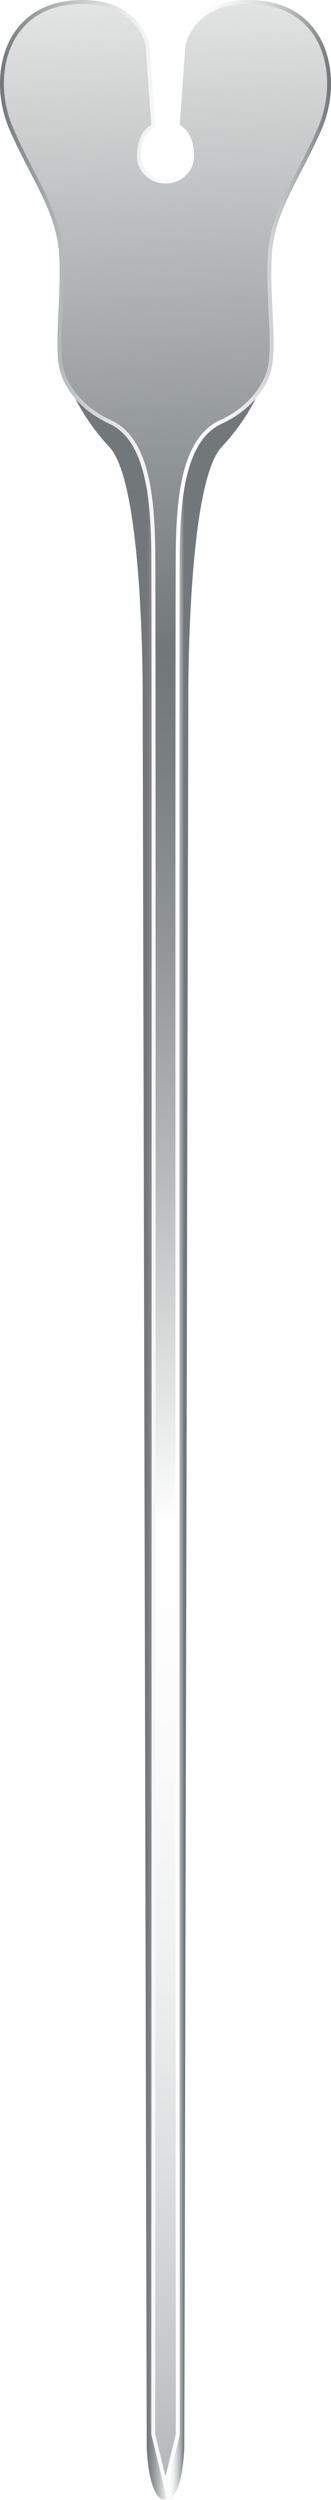 <?xml version="1.0" encoding="utf-8"?>
<!-- Generator: Adobe Illustrator 27.3.1, SVG Export Plug-In . SVG Version: 6.00 Build 0)  -->
<svg version="1.1" id="Слой_1" xmlns="http://www.w3.org/2000/svg" xmlns:xlink="http://www.w3.org/1999/xlink" x="0px" y="0px"
	 viewBox="0 0 139.61 1054.08" style="enable-background:new 0 0 139.61 1054.08;" xml:space="preserve">
<style type="text/css">
	.st0{fill:url(#SVGID_1_);}
	.st1{fill:url(#SVGID_00000119826413176239142360000001865424848073446291_);}
	.st2{fill:url(#SVGID_00000065049796504449196660000011271138572207595912_);}
	.st3{fill:url(#SVGID_00000048491840468725050750000010909823810551031681_);}
	.st4{fill:url(#SVGID_00000176014516341559262850000004797958331201844885_);}
	.st5{fill:#FFFFFF;}
	.st6{fill:url(#SVGID_00000145766324165538609750000012231738394595630779_);}
	.st7{fill:url(#SVGID_00000080205265872570640600000006270281483814227606_);}
	.st8{fill:#A5A9AB;}
	.st9{fill:url(#SVGID_00000010283255130835454830000011694005950281811385_);}
	.st10{fill:url(#SVGID_00000160911120429326974460000015770346693832401067_);}
	.st11{fill:url(#SVGID_00000177443117832565095080000013092004025993031810_);}
	.st12{fill:url(#SVGID_00000123417958362133514130000011096684275017495453_);}
	.st13{fill:url(#SVGID_00000085209168696996176300000006795012784584071321_);}
	.st14{fill:url(#SVGID_00000133502175010782758550000016579806938725335987_);}
	.st15{fill:url(#SVGID_00000088101320147730865910000003519601046576331922_);}
	.st16{fill:url(#SVGID_00000079464301986192698380000016166850058750876091_);}
	.st17{fill:url(#SVGID_00000128446841020330977320000003778047654409137797_);}
	.st18{fill:url(#SVGID_00000101089598828744819710000010148918126359979688_);}
	.st19{fill:url(#SVGID_00000176750230385209735510000008461998042709515399_);}
	.st20{fill:url(#SVGID_00000008115233093978716130000012424434414752152456_);}
	.st21{fill:url(#SVGID_00000003087474729630274010000007575166545315934338_);}
	.st22{fill:url(#SVGID_00000009585906645926570850000009766713865105543097_);}
	.st23{fill:url(#SVGID_00000003806291572198246650000014589439645679158414_);}
	.st24{fill:url(#SVGID_00000004544871489360754750000011182255823329702574_);}
	.st25{fill:url(#SVGID_00000166645567055767092270000005066658939537175424_);}
	.st26{fill:url(#SVGID_00000150796048691531575390000005084782892012806314_);}
	.st27{fill:url(#SVGID_00000071542168578887343360000007988958842939517352_);}
	.st28{fill:url(#SVGID_00000101085090971654128350000017836967327362787007_);}
	.st29{fill:url(#SVGID_00000099630498983226942190000018297806247625648294_);}
	.st30{fill:url(#SVGID_00000038377606425075449040000007246344912064611972_);}
	.st31{fill:url(#SVGID_00000119084649489115139650000011578088686236472738_);}
	.st32{fill:url(#SVGID_00000140694725415192622670000004238395215663900551_);}
	.st33{fill:url(#SVGID_00000109026605302025298650000017787015750172773011_);}
	.st34{fill:url(#SVGID_00000182510197756256856510000004886798523094881451_);}
	.st35{fill:url(#SVGID_00000181080977646970614080000003425775063671198345_);}
	.st36{fill:url(#SVGID_00000103965296396161524650000003321716877828095401_);}
	.st37{fill:url(#SVGID_00000148650497041017758390000008505499146242932924_);}
	.st38{fill:url(#SVGID_00000026136378413338703650000010218458121223441043_);}
	.st39{fill:url(#SVGID_00000055666253970009190940000011027092919572988312_);}
	.st40{fill:url(#SVGID_00000085940393965631024970000013629544609102888881_);}
	.st41{fill:url(#SVGID_00000105408817199977764250000013991876071819410564_);}
	.st42{fill:url(#SVGID_00000023963577865605240690000016517544812094490557_);}
	.st43{fill:url(#SVGID_00000055672069680527622900000001098790170852248502_);}
	.st44{fill:url(#SVGID_00000094599690188267560190000013511758024241774765_);}
	.st45{fill:url(#SVGID_00000111175193269011112370000008284967616638557594_);}
	.st46{fill:#6F6F6E;}
	.st47{fill:url(#SVGID_00000115476290577276992370000006366057917012791227_);}
	.st48{fill:url(#SVGID_00000142136680866401479170000016507287404714996611_);}
	.st49{fill:url(#SVGID_00000013161655452890582190000010853241497013879691_);}
	.st50{fill:url(#SVGID_00000085227344259057283380000005907884581789296276_);}
	.st51{fill:url(#SVGID_00000116935814992430216050000000388651530971115930_);}
	.st52{fill:url(#SVGID_00000020395250999127244420000006022086292039660450_);}
	.st53{fill:url(#SVGID_00000172424387275849392910000017249364696171232187_);}
	.st54{fill:url(#SVGID_00000074439908515354898990000016189723401398148265_);}
	.st55{fill:url(#SVGID_00000132798354831999319580000010117363121956270473_);}
	.st56{fill:url(#SVGID_00000089570371283731747110000016839560679260947599_);}
	.st57{fill:url(#SVGID_00000122705338836225312490000011284432281510961583_);}
	.st58{fill:url(#SVGID_00000145758608173329894830000006056341856580167325_);}
	.st59{fill:url(#SVGID_00000105404104651165257530000011799280948967157914_);}
	.st60{fill:url(#SVGID_00000036933112071564689980000003027759044662887849_);}
	.st61{fill:url(#SVGID_00000065051876268028540960000012469068251398735760_);}
	.st62{fill:url(#SVGID_00000052806896543313566850000002318100316765656234_);}
	.st63{fill:url(#SVGID_00000028316546057175901670000005932163072175515787_);}
	.st64{fill:url(#SVGID_00000091012931538462159170000004385042559784040582_);}
	.st65{fill:url(#SVGID_00000119107150640247302700000008105223152588698496_);}
	.st66{fill:url(#SVGID_00000124853257432580158490000006257720421072967570_);}
	.st67{fill:url(#SVGID_00000013897551674820780430000015265572412181912254_);}
	.st68{clip-path:url(#SVGID_00000110435529606500524240000009282168564548085154_);}
	.st69{fill:url(#SVGID_00000014598363841890383600000001279352444820368030_);}
	.st70{fill:url(#SVGID_00000033365979363590318600000001524990846731383222_);}
	.st71{fill:url(#SVGID_00000121997833411771708970000009048423475603727019_);}
	.st72{fill:url(#SVGID_00000095335544781663080700000008188825202418448037_);}
	.st73{fill:url(#SVGID_00000008144741730331293660000008315016302107258004_);}
	.st74{fill:url(#SVGID_00000142177829458315538190000001994354019380878465_);}
	.st75{fill:url(#SVGID_00000012449788665435542070000002174868321950318756_);}
	.st76{fill:none;stroke:#000000;stroke-miterlimit:10;}
	.st77{fill:url(#SVGID_00000150791732048301636370000010654129964019850162_);}
	.st78{fill:url(#SVGID_00000055690274663599676760000000949206802249933473_);}
	.st79{fill:url(#SVGID_00000147910103476773164170000010699613323370502298_);}
	.st80{fill:url(#SVGID_00000136388088268479199240000016825083141725228721_);}
	.st81{fill:url(#SVGID_00000152226133348501328160000006599481675508391846_);}
	.st82{fill:url(#SVGID_00000090291950962606194340000017047661771921479093_);}
	.st83{fill:url(#SVGID_00000018946478345677621260000002811120653876590997_);}
	.st84{fill:url(#SVGID_00000062871835416708655770000016855669730866475158_);}
	.st85{fill:url(#SVGID_00000085217171618514080830000002044250349555038114_);}
	.st86{fill:url(#SVGID_00000044891559038885038610000016265310349232425661_);}
	.st87{fill:url(#SVGID_00000137822845591652713530000016476468476741711237_);}
	.st88{fill:url(#SVGID_00000012445991986042916460000006344868711553692061_);}
	.st89{fill:url(#SVGID_00000013885875755177834940000016873671995999336842_);}
	.st90{fill:url(#SVGID_00000063623805093764984500000018359519458236929471_);}
	.st91{fill:url(#SVGID_00000163756569405609900190000015172165223465183650_);}
	.st92{fill:url(#SVGID_00000107586610801141097630000013409881628020308353_);}
	.st93{fill:#C0C1D2;}
	.st94{fill:url(#SVGID_00000114033955258793436590000018009619448615048881_);}
	.st95{fill:url(#SVGID_00000121277283693442652440000000067377057604098702_);}
	.st96{fill:none;}
	.st97{fill:url(#SVGID_00000002376288456368072350000010442648916854996380_);}
	.st98{filter:url(#Adobe_OpacityMaskFilter);}
	.st99{fill:url(#SVGID_00000154394587093280808600000007829842201201610640_);}
	
		.st100{mask:url(#SVGID_00000017479368014758906590000012089749046089968017_);fill:url(#SVGID_00000016038773562547645930000011587288971211647416_);}
	.st101{fill:url(#SVGID_00000146496081210979041280000016171596096644880041_);}
	.st102{fill:url(#SVGID_00000051363084369975116330000006319072718113789364_);}
	.st103{fill:url(#SVGID_00000177452718097485006710000007638466788463965085_);}
	.st104{fill:url(#SVGID_00000026150761959202277980000000415362349683170711_);}
	.st105{fill:url(#SVGID_00000079485744674378812510000009694496380044308639_);}
	.st106{fill:url(#SVGID_00000145743921020833921020000005663265929289467565_);}
	.st107{fill:url(#SVGID_00000124883620017573389220000002582211598101433733_);}
	.st108{fill:url(#SVGID_00000000211523357813305350000010138048544623172772_);}
	.st109{fill:url(#SVGID_00000018950185265892171400000000822097810078731925_);}
	.st110{fill:url(#SVGID_00000088825069886747420510000002769344637657318836_);}
	.st111{fill:url(#SVGID_00000145054644079354287960000015275799341585467271_);}
	.st112{fill:url(#SVGID_00000135683594536154871150000010846305349216471487_);}
	.st113{filter:url(#Adobe_OpacityMaskFilter_00000132781394207067956460000007425450096860883356_);}
	.st114{fill:url(#SVGID_00000137854964058206242310000012626624149065907853_);}
	
		.st115{mask:url(#SVGID_00000183222652837335194680000002159760416579667334_);fill:url(#SVGID_00000072986211383905947530000008992886768305804460_);}
	.st116{fill:url(#SVGID_00000002356635899210350880000000428556484474245298_);}
	.st117{filter:url(#Adobe_OpacityMaskFilter_00000018231296065331269840000001391695011858014641_);}
	.st118{fill:url(#SVGID_00000121967398727516753070000004584738665425673394_);}
	
		.st119{mask:url(#SVGID_00000065074225055962742850000012101162211702685875_);fill:url(#SVGID_00000070076659320562037670000016899053125211184258_);}
	.st120{fill:url(#SVGID_00000181803951127211428540000007664344908493736325_);}
	.st121{fill:url(#SVGID_00000052090813766245927080000012695703026283517106_);}
	.st122{filter:url(#Adobe_OpacityMaskFilter_00000122722469810810322590000012920430186834694029_);}
	.st123{fill:url(#SVGID_00000070112064546400600450000009603602161118822071_);}
	
		.st124{mask:url(#SVGID_00000052792932181132606590000011416586780704470429_);fill:url(#SVGID_00000177444663463612366870000012620745176359615165_);}
	.st125{fill:url(#SVGID_00000013890495987666805690000006103147855031910549_);}
	.st126{fill:url(#SVGID_00000068677417075098629030000002299906125680464523_);}
	.st127{fill:url(#SVGID_00000145032122444185733070000005963356154484830647_);}
	.st128{fill:url(#SVGID_00000036969528609650273870000008482331895936986295_);}
	.st129{fill:url(#SVGID_00000165923905965690127560000014013402936426346927_);}
	.st130{fill:url(#SVGID_00000070082189426970888400000004569320485814141850_);}
	.st131{fill:url(#SVGID_00000144309481805426920010000015718990773167150244_);}
	.st132{fill:url(#SVGID_00000053523938845635188230000017297089127193125280_);}
	.st133{fill:url(#SVGID_00000170999013460570799870000011178776928628797579_);}
	.st134{fill:url(#SVGID_00000163074437521080180560000008761810552881255338_);}
	.st135{fill:url(#SVGID_00000176044123300293259330000013986920594646638526_);}
	.st136{fill:url(#SVGID_00000059311992088184903400000017102117913227334032_);}
	.st137{fill:url(#SVGID_00000065076761107660341190000005269225625317644162_);}
	.st138{fill:url(#SVGID_00000171698049571882622940000011985605013002659250_);}
	.st139{fill:url(#SVGID_00000103231040375016641460000008112907812380010883_);}
	.st140{fill:url(#SVGID_00000034087338121580769000000014788261633035277232_);}
	.st141{fill:url(#SVGID_00000049910631276086016360000003086784304765872058_);}
	.st142{fill:url(#SVGID_00000062901258027387670060000012959034671671352717_);}
	.st143{fill:url(#SVGID_00000038377647520123975360000012977636960945993654_);}
	.st144{fill:url(#SVGID_00000116917724311129848870000001963299786311058054_);}
	.st145{fill:url(#SVGID_00000112602992574135780290000003839395846488232110_);}
	.st146{fill:url(#SVGID_00000117669850239830140350000012990615686931024792_);}
	.st147{fill:url(#SVGID_00000100350663434120395160000005683535067573301398_);}
	.st148{fill:url(#SVGID_00000049930260439133182920000014567928002105070762_);}
	.st149{fill:url(#SVGID_00000037676247873875020380000011342876103154707890_);}
	.st150{fill:url(#SVGID_00000173137199189682340620000012312423219373922492_);}
	.st151{fill:url(#SVGID_00000116227076791065851040000007796193812226196368_);}
	.st152{fill:url(#SVGID_00000044145201200278606870000013584100063633953705_);}
	.st153{fill:url(#SVGID_00000181069540178637138510000004421603141387239351_);}
	.st154{fill:url(#SVGID_00000023251540525619281750000013123089188181872275_);}
	.st155{fill:url(#SVGID_00000003088808050160346260000010723205249899412925_);}
	.st156{fill:url(#SVGID_00000073000178443036173500000008599055620435208376_);}
	.st157{fill:url(#SVGID_00000137122756141814606040000016532610166026856639_);}
	.st158{fill:url(#SVGID_00000094602054486582065430000015100684013404531902_);}
	.st159{fill:url(#SVGID_00000138551625406381417980000018249099361966269570_);}
	.st160{fill:url(#SVGID_00000023983518354059455810000000510266260477170105_);}
	.st161{fill:url(#SVGID_00000029733184276801088830000012190606002756052904_);}
	.st162{fill:url(#SVGID_00000131360081092298948590000014222472919452354718_);}
	.st163{fill:url(#SVGID_00000092449874853491412800000002274300097499728315_);}
	.st164{fill:url(#SVGID_00000030476590616813427090000018348597802023690155_);}
	.st165{fill:url(#SVGID_00000073712891479544321050000016602555368970217143_);}
	.st166{fill:url(#SVGID_00000124137032254588912860000016321499371623636097_);}
	.st167{fill:url(#SVGID_00000103962802292234381790000017575277463870258590_);}
	.st168{fill:url(#SVGID_00000005967985584112457690000016107457886304260742_);}
	.st169{fill:url(#SVGID_00000045579461383555011230000008680781882744433566_);}
	.st170{fill:url(#SVGID_00000111874909924274135370000005207530199008901812_);}
	.st171{fill:url(#SVGID_00000011719785822584090230000006334021228324244900_);}
	.st172{fill:url(#SVGID_00000036232084877019187490000008240981070614036407_);}
	.st173{fill:url(#SVGID_00000026865312578375045820000017791024762731692990_);}
	.st174{fill:url(#SVGID_00000120529395905410061170000018248707097341136282_);}
	.st175{fill:url(#SVGID_00000041262204943331414790000000865390404551465896_);}
	.st176{fill:url(#SVGID_00000042715935287179515240000001885995702841816728_);}
	.st177{fill:url(#SVGID_00000136369589197192943280000002860884405409187518_);}
	.st178{fill:url(#SVGID_00000116208227609105470360000009105635657589365424_);}
	.st179{fill:url(#SVGID_00000130639726918148878240000006581818616522691745_);}
	.st180{fill:url(#SVGID_00000025421901412083900360000000298308036743598768_);}
	.st181{fill:url(#SVGID_00000099651250836896775670000000275579431949035929_);}
	.st182{fill:url(#SVGID_00000121972375415688650860000005053789791642695842_);}
	.st183{fill:url(#SVGID_00000160152156266443760100000005885300756298465679_);}
	.st184{fill:url(#SVGID_00000152956131744970936580000018370650990020727963_);}
	.st185{fill:url(#SVGID_00000033334449615887610750000010660326609819144348_);}
	.st186{fill:url(#SVGID_00000027582698678814862210000001421140604055131294_);}
	.st187{fill:url(#SVGID_00000078761422753981233270000001750987874171220638_);}
	.st188{fill:url(#SVGID_00000112629470562347498350000008858366782604267964_);}
	.st189{fill:url(#SVGID_00000180366203242974310560000012250370069945957767_);}
	.st190{fill:url(#SVGID_00000055676771958691741590000001615149908890892695_);}
	.st191{fill:url(#SVGID_00000065758028647630662760000005943135320567306669_);}
	.st192{fill:url(#SVGID_00000161605551830438273160000005558263692941415858_);}
	.st193{fill:url(#SVGID_00000155826116251410481520000005928907397482805917_);}
	.st194{fill:url(#SVGID_00000075152063046969109760000003378889930684535681_);}
	.st195{fill:url(#SVGID_00000119823886018128275820000000010536090364885653_);}
	.st196{fill:url(#SVGID_00000066489880062970181230000002011859301521790861_);}
	.st197{fill:url(#SVGID_00000026882334139922529400000002181215404420921276_);}
	.st198{fill:url(#SVGID_00000098212445137505558400000012129377962098978182_);}
	.st199{fill:url(#SVGID_00000166673086807758202530000008511520464424987029_);}
	.st200{fill:url(#SVGID_00000085222810807910265330000003736290040811601307_);}
	.st201{fill:url(#SVGID_00000129171215861323980700000007223525880054694027_);}
	.st202{fill:url(#SVGID_00000161594735071534591090000014731526661530921862_);}
	.st203{clip-path:url(#SVGID_00000107568278137757970280000017174701514518057122_);}
	.st204{fill:url(#SVGID_00000172424608543883641700000005727500619726787774_);}
	.st205{fill:url(#SVGID_00000160872213242151599520000011777076956901798562_);}
	.st206{fill:url(#SVGID_00000177459745585541500270000016234877599963579827_);}
	.st207{fill:url(#SVGID_00000073692498385364013350000011111170840052425859_);}
	.st208{fill:url(#SVGID_00000182498292090585217790000016820033445776537771_);}
	.st209{fill:url(#SVGID_00000121987069619713324520000006675226226325787033_);}
	.st210{fill:url(#SVGID_00000144323903830807466290000001227275959063008146_);}
	.st211{fill:url(#SVGID_00000126313678132568598410000010652660962500044456_);}
	.st212{fill:url(#SVGID_00000016793316886150403360000006860156826014454966_);}
	.st213{fill:url(#SVGID_00000128471480099623008120000011131102178281740420_);}
	.st214{fill:url(#SVGID_00000144314166241393600930000010989391623275535532_);}
	.st215{fill:url(#SVGID_00000144321123561173627010000007426395322173606024_);}
	.st216{fill:url(#SVGID_00000101097547884073864570000017262865064273474465_);}
	.st217{fill:url(#SVGID_00000065068444110850745870000013942960197072265385_);}
	.st218{fill:url(#SVGID_00000005960640127990350960000017720649929486233489_);}
	.st219{fill:url(#SVGID_00000132804581470569613940000004103551253880415388_);}
	.st220{fill:url(#SVGID_00000112591553435001786180000007454776370379882394_);}
	.st221{fill:url(#SVGID_00000083767711374111015550000009775334858033185708_);}
	.st222{fill:url(#SVGID_00000003065311047767209380000010119528306971484585_);}
	.st223{fill:url(#SVGID_00000072994163784318294920000014013352346673258413_);}
	.st224{fill:url(#SVGID_00000019679772534103829340000009575688180941481365_);}
	.st225{fill:url(#SVGID_00000050636042565561495010000013939557239419084961_);}
	.st226{fill:url(#SVGID_00000165914296789726226960000002915131874024147089_);}
	.st227{fill:url(#SVGID_00000110468491480700257890000015411979530171366588_);}
	.st228{fill:url(#SVGID_00000000200596649932836620000005746624923027661493_);}
	.st229{fill:url(#SVGID_00000010291494280431545050000013917912855079635339_);}
	.st230{fill:url(#SVGID_00000110441601194682904490000008298571724087787162_);}
	.st231{fill:url(#SVGID_00000076597563571063446560000006606895804438972577_);}
	.st232{fill:url(#SVGID_00000157286188009121942700000005486633840911739011_);}
	.st233{fill:url(#SVGID_00000051356422854867354370000005715869906620819357_);}
	.st234{fill:url(#SVGID_00000160870307525722062500000012669569540380782237_);}
	.st235{fill:url(#SVGID_00000153688321905401985110000013627651339576161667_);}
	.st236{fill:url(#SVGID_00000134941223715149870570000013621869401874446771_);}
	.st237{fill:url(#SVGID_00000155840534467813564150000002403394892528872603_);}
	.st238{fill:url(#SVGID_00000093163513704141751640000002508881748920545451_);}
	.st239{fill:url(#SVGID_00000146500111329842468610000009507351901631772048_);}
	.st240{fill:url(#SVGID_00000076592214385539598500000005171036364405077925_);}
	.st241{fill:url(#SVGID_00000034774713363624005430000006811583190121089157_);}
	.st242{fill:url(#SVGID_00000147180161647273180430000001311511650619457686_);}
	.st243{fill:url(#SVGID_00000025437130127039006840000000391012731702906784_);}
	.st244{fill:url(#SVGID_00000035508048180409672270000008770438420670512807_);}
	.st245{fill:url(#SVGID_00000120527731922352904260000011610285670438716047_);}
	.st246{fill:url(#SVGID_00000170258348243974267780000014665543494405405095_);}
	.st247{fill:url(#SVGID_00000040558071530115973000000015683062201287545787_);}
	.st248{fill:url(#SVGID_00000097498732799963120200000015315309315534164897_);}
	.st249{fill:url(#SVGID_00000062156594391083563750000016627165160192310924_);}
	.st250{fill:url(#SVGID_00000088108477536555121180000001147637953484158632_);}
	.st251{fill:url(#SVGID_00000096779351051377054550000002833144888458798754_);}
	.st252{fill:url(#SVGID_00000103223311840055847140000005111020669206312100_);}
	.st253{fill:url(#SVGID_00000161600021277585742050000003334639273964553129_);}
	.st254{fill:url(#SVGID_00000008870041783543546050000011369915971974178944_);}
	.st255{fill:url(#SVGID_00000113346831675687970080000011994311121526880701_);}
	.st256{fill:url(#SVGID_00000016766291216947908930000016020632732366071954_);}
	.st257{fill:url(#SVGID_00000132774105358724377250000014774922653644955016_);}
	.st258{fill:url(#SVGID_00000160168886393954651250000005924383908403933840_);}
	.st259{fill:url(#SVGID_00000145747441863491844440000015816871169983459476_);}
	.st260{fill:url(#SVGID_00000122711135938613495080000000559769511591445136_);}
	.st261{fill:url(#SVGID_00000063634138879416896280000011755311912623915172_);}
	.st262{fill:url(#SVGID_00000099657590086890011450000004218770743644025750_);}
	.st263{fill:url(#SVGID_00000158007161431355161680000003825610467491022234_);}
	.st264{fill:url(#SVGID_00000090259596304591615340000003202430280751289010_);}
	.st265{fill:url(#SVGID_00000015334408051944589460000014780007257061537155_);}
	.st266{fill:url(#SVGID_00000080174048150710834170000003588834331267701408_);}
	.st267{fill:url(#SVGID_00000051347619552614815140000000374278475632058812_);}
	.st268{fill:url(#SVGID_00000161613866764452050810000005630129607061789327_);}
	.st269{fill:url(#SVGID_00000060715658087464692920000015166009357211230879_);}
	.st270{fill:url(#SVGID_00000005234129956912427310000001710691943821838010_);}
	.st271{fill:url(#SVGID_00000153664158979482058070000018039678474884369066_);}
	.st272{fill:url(#SVGID_00000020392860982197204120000017367480158686134173_);}
	.st273{fill:url(#SVGID_00000038392975048887847020000004390723850806978187_);}
	.st274{fill:url(#SVGID_00000146461056491720198800000002757033434242570908_);}
	.st275{fill:url(#SVGID_00000066507577006750102890000001884872993644926634_);}
	.st276{fill:url(#SVGID_00000032624173289621922180000016677921056460061058_);}
	.st277{fill:url(#SVGID_00000098197896561735399730000003216604320502401155_);}
	.st278{fill:url(#SVGID_00000092441531996843038240000008305415373597358466_);}
	.st279{fill:url(#SVGID_00000021805505209911987540000017859598109697669814_);}
	.st280{fill:url(#SVGID_00000093881740416162231730000012066188037532727464_);}
	.st281{fill:url(#SVGID_00000120546425103350941760000002836900489217098687_);}
	.st282{fill:url(#SVGID_00000115497123388083075970000001668200950391228095_);}
	.st283{fill:url(#SVGID_00000127724674687570202700000013681930507892258454_);}
	.st284{fill:url(#SVGID_00000034811179293817058610000011047790143248384958_);}
	.st285{fill:url(#SVGID_00000000930308184789955360000001073340546037558912_);}
	.st286{fill:url(#SVGID_00000064325730997942665730000006501587890668484512_);}
	.st287{fill:url(#SVGID_00000047781607087164739350000009679111409184381828_);}
	.st288{fill:url(#SVGID_00000012433824179392429750000014164515275384607399_);}
	.st289{fill:url(#SVGID_00000029732349493027788820000000753876277287525270_);}
	.st290{fill:url(#SVGID_00000087414570479486968850000016441167374995598005_);}
	.st291{fill:url(#SVGID_00000065042293839033584130000013544504004962123165_);}
	.st292{fill:url(#SVGID_00000088846260458405387720000014317287328700979340_);}
	.st293{fill:url(#SVGID_00000158737293475237428480000009064434157137896600_);}
	.st294{fill:url(#SVGID_00000100358163207207768030000003998564084210166932_);}
	.st295{fill:url(#SVGID_00000060749540863890883900000014486533081198748090_);}
	.st296{clip-path:url(#SVGID_00000099662316311240405310000017375774456494527638_);}
	.st297{fill:url(#SVGID_00000092456306395563342950000016487161360502686880_);}
	.st298{fill:url(#SVGID_00000046309565706262167830000010666244336924833459_);}
	.st299{fill:url(#SVGID_00000043435557172726036390000016731381286495229089_);}
	.st300{fill:url(#SVGID_00000140011067415873470400000002134877581026703274_);}
	.st301{fill:url(#SVGID_00000130606804347289739150000015825730959819936145_);}
	.st302{fill:url(#SVGID_00000100381605180225598070000002365038985172628143_);}
	.st303{fill:url(#SVGID_00000175303447521085760180000011942004191235809214_);}
	.st304{fill:url(#SVGID_00000009550664279390413280000007909834424637872517_);}
	.st305{fill:url(#SVGID_00000158723036056002209400000009614693919624586655_);}
	.st306{fill:url(#SVGID_00000098198928012228024790000002828430320587300249_);}
	.st307{fill:url(#SVGID_00000112615559048370817930000008500369662076035490_);}
	.st308{fill:url(#SVGID_00000182508496841388146670000011344872480023491252_);}
	.st309{fill:url(#SVGID_00000066508371580536436390000005984845160958923654_);}
	.st310{fill:url(#SVGID_00000027591936986261003890000008120396627575139744_);}
	.st311{fill:url(#SVGID_00000042702751659623424750000010246703262348999313_);}
	.st312{fill:url(#SVGID_00000061432180399239174620000007817177578851615656_);}
	.st313{fill:url(#SVGID_00000078012723263651484310000008203888554384784534_);}
	.st314{fill:url(#SVGID_00000093163278523130495850000005191343813250018944_);}
	.st315{fill:url(#SVGID_00000018922667481454154510000013874849170980333977_);}
	.st316{fill:url(#SVGID_00000021838822138256918680000006464924737029552556_);}
	.st317{fill:url(#SVGID_00000144338634504149672040000014589011911328669846_);}
	.st318{fill:url(#SVGID_00000180356635598008791580000017938633448409649057_);}
	.st319{fill:url(#SVGID_00000128481406783112569370000006214071748315662250_);}
	.st320{fill:url(#SVGID_00000176752731957732661140000007108186990273615280_);}
	.st321{fill:url(#SVGID_00000083787633149034028630000014923228336725487269_);}
	.st322{fill:url(#SVGID_00000165916916095493188070000015589827430278126768_);}
	.st323{fill:url(#SVGID_00000173146426147573572820000010936033818455873202_);}
	.st324{fill:url(#SVGID_00000057868630151174546120000012648460569283641505_);}
	.st325{fill:url(#SVGID_00000092443168847387313280000003382933276193356189_);}
	.st326{fill:url(#SVGID_00000079445122997662983770000011409640534007717506_);}
	.st327{fill:url(#SVGID_00000114770469757516231550000011642977487457847734_);}
	.st328{fill:url(#SVGID_00000169529243931640528650000009032090416870764161_);}
	.st329{fill:url(#SVGID_00000086680377298733774830000016510964920298654641_);}
	.st330{fill:url(#SVGID_00000059309939787005691310000011313567945442152591_);}
	.st331{fill:url(#SVGID_00000062915175327764155700000011873255221626914951_);}
	.st332{fill:url(#SVGID_00000134930117678720004880000005167779534842812548_);}
	.st333{fill:url(#SVGID_00000151542863148609004740000013879564442275387559_);}
	.st334{fill:url(#SVGID_00000043439826084598381150000012503318831002728637_);}
	.st335{fill:url(#SVGID_00000078723100661238139480000014236300871740754306_);}
	.st336{fill:url(#SVGID_00000015312405866975695330000000192584793234790036_);}
	.st337{fill:url(#SVGID_00000001623422180373403420000016883194578739025338_);}
	.st338{fill:url(#SVGID_00000092435574473302064020000007003094669042082955_);}
	.st339{fill:url(#SVGID_00000091698594077302636160000009894688452275593356_);}
	.st340{fill:url(#SVGID_00000111178358044222281040000002675185837068560529_);}
	.st341{fill:url(#SVGID_00000036213559472523754160000014929687822318729642_);}
	.st342{fill:url(#SVGID_00000049213799139675989180000016528418365613710979_);}
	.st343{fill:url(#SVGID_00000049937943821332943340000017079471685897123499_);}
	.st344{fill:url(#SVGID_00000104697938179779589640000015940992663556580249_);}
	.st345{fill:url(#SVGID_00000100384000849176202530000002467334685592916904_);}
	.st346{fill:url(#SVGID_00000088812489793236129930000015008067557703886738_);}
	.st347{fill:url(#SVGID_00000122711978249070394870000007033291103436795540_);}
	.st348{fill:url(#SVGID_00000098188967048891621680000001772810000778590869_);}
	.st349{fill:url(#SVGID_00000080896218013818572520000013228280683860913544_);}
	.st350{fill:url(#SVGID_00000152235127941666198700000018291029641377064867_);}
	.st351{fill:url(#SVGID_00000140013622575709126890000011301367847239309207_);}
	.st352{fill:url(#SVGID_00000168110752362334545690000010848991306027138742_);}
	.st353{fill:url(#SVGID_00000163038607880666271780000016701309933012401595_);}
	.st354{fill:url(#SVGID_00000160888029187235317840000003854915009567687821_);}
	.st355{fill:url(#SVGID_00000056422457174790803730000001371241049624092563_);}
	.st356{fill:url(#SVGID_00000070078077715915399940000016719036313949947062_);}
	.st357{fill:url(#SVGID_00000113314219509284568210000013058986825688276883_);}
	.st358{fill:url(#SVGID_00000067225400171089640570000000873859207552084916_);}
	.st359{fill:url(#SVGID_00000017494704721719759060000010012425801472429444_);}
	.st360{fill:url(#SVGID_00000147936167933882076260000014382977711923648926_);}
	.st361{fill:url(#SVGID_00000016760679488615771130000004144071040862650292_);}
	.st362{fill:url(#SVGID_00000149373179040189026260000008645096752126408882_);}
	.st363{fill:url(#SVGID_00000014623328326322066630000014818196144628986043_);}
	.st364{fill:url(#SVGID_00000144310228081246538000000012900526511105599648_);}
	.st365{fill:url(#SVGID_00000148642098903897929980000010606861470647200698_);}
	.st366{fill:url(#SVGID_00000116237316065809596560000018283478216279053465_);}
	.st367{fill:url(#SVGID_00000011017469824124835220000001611636888519372170_);}
	.st368{fill:url(#SVGID_00000173849180009432009150000002870155412540978070_);}
	.st369{fill:url(#SVGID_00000101788334344485672070000008618019387506162111_);}
	.st370{fill:url(#SVGID_00000013909979933099587920000003295666922813217700_);}
	.st371{fill:url(#SVGID_00000170261876676407206080000016931088775350380971_);}
	.st372{fill:url(#SVGID_00000090282597120512893560000005374285286568165802_);}
	.st373{fill:url(#SVGID_00000132774084598328899510000008489154957426978435_);}
	.st374{fill:url(#SVGID_00000085930637087345204550000004842827735940353448_);}
	.st375{fill:url(#SVGID_00000145022470113075706430000005986602090513085612_);}
	.st376{fill:url(#SVGID_00000176753236290192348310000015331246541755010698_);}
	.st377{fill:url(#SVGID_00000039852333820555661420000009102962905770185649_);}
	.st378{fill:url(#SVGID_00000034794251595920165680000017682426317424963233_);}
	.st379{fill:url(#SVGID_00000127043471537722388340000012547952412465967794_);}
	.st380{fill:url(#SVGID_00000063629624410727889470000013035875957549055372_);}
	.st381{fill:url(#SVGID_00000031888067062454601720000007514287241353999497_);}
	.st382{fill:url(#SVGID_00000062154548821097464050000006978909233839129503_);}
	.st383{fill:url(#SVGID_00000171697594897814389180000016436289062305553342_);}
	.st384{fill:url(#SVGID_00000065049285180652529870000002063661066218103701_);}
	.st385{fill:url(#SVGID_00000149350723887577012940000014726962404079836060_);}
	.st386{fill:url(#SVGID_00000181072601978012866290000014678981870266402443_);}
	.st387{fill:url(#SVGID_00000181807662928224226310000009040755305657563529_);}
	.st388{fill:url(#SVGID_00000037659223392004568690000009446638807369360311_);}
	.st389{fill:url(#SVGID_00000033348184923837493780000012347661367952827783_);}
	.st390{fill:url(#SVGID_00000061457025730401524900000005624498237774597517_);}
	.st391{fill:url(#SVGID_00000018227678075106150430000006840191997391606962_);}
	.st392{fill:url(#SVGID_00000038384826578218897200000012273005182508468096_);}
	.st393{fill:url(#SVGID_00000049213687100948663800000011677152381317740182_);}
	.st394{fill:url(#SVGID_00000090265291033273260950000014075144361871836306_);}
	.st395{fill:url(#SVGID_00000009565481535254182960000006601061360038253957_);}
	.st396{fill:url(#SVGID_00000053524784738649606140000009337327305322450306_);}
	.st397{fill:url(#SVGID_00000165220498596647568490000009483387468722485154_);}
	.st398{fill:url(#SVGID_00000010305163405643521760000003296216520754449540_);}
	.st399{clip-path:url(#SVGID_00000042722321590465266330000007953042886471469474_);}
	.st400{fill:url(#SVGID_00000048472596426630583070000013321131768230145433_);}
	.st401{fill:url(#SVGID_00000011710295406886724540000016801547544296034474_);}
	.st402{fill:url(#SVGID_00000065782374365745743820000001479164123817665181_);}
	.st403{fill:url(#SVGID_00000129906539965989490390000003443048468259217040_);}
	.st404{fill:url(#SVGID_00000069365095575920124030000018274069212378912925_);}
	.st405{fill:url(#SVGID_00000134951938227535148820000010911007832568860602_);}
	.st406{fill:url(#SVGID_00000093136788267670242150000011019669396587816341_);}
	.st407{fill:url(#SVGID_00000048494995131966605110000004162650584715463593_);}
	.st408{fill:url(#SVGID_00000029024562926585445170000011418507309802744754_);}
	.st409{fill:url(#SVGID_00000091707203517665508000000015791239482523030438_);}
	.st410{fill:url(#SVGID_00000127026826283205273070000006579476348409654181_);}
	.st411{fill:url(#SVGID_00000082336471159602022640000016773658714077485199_);}
	.st412{fill:url(#SVGID_00000165200796296426491400000009553051799549219513_);}
	.st413{fill:url(#SVGID_00000054249211931618788790000000046328689056822432_);}
	.st414{fill:url(#SVGID_00000083070863542370522510000010433132026516619657_);}
	.st415{fill:url(#SVGID_00000134945371555092840090000001708813823467575482_);}
	.st416{fill:url(#SVGID_00000162348150622762609570000009811583719966458771_);}
	.st417{fill:url(#SVGID_00000034053332542751325210000016386112886864181156_);}
	.st418{fill:url(#SVGID_00000160156596138294913090000017404222439273356446_);}
	.st419{fill:url(#SVGID_00000139283691403625800320000006357764549396320686_);}
	.st420{fill:url(#SVGID_00000098938048623747147260000012150556451061096596_);}
	.st421{fill:url(#SVGID_00000155144169151631662230000000166433970436236672_);}
	.st422{fill:url(#SVGID_00000124881664151893495190000011269660270460945307_);}
	.st423{fill:url(#SVGID_00000169559054326851342820000002785735531528298890_);}
	.st424{fill:url(#SVGID_00000105396605175603890770000017790575549764463755_);}
	.st425{fill:url(#SVGID_00000025405739317122826790000006241926759129538998_);}
	.st426{fill:url(#SVGID_00000117661917052269912120000008775336348823331712_);}
	.st427{fill:url(#SVGID_00000145752206139770288600000012647703762678996371_);}
	.st428{fill:url(#SVGID_00000065770121533502625270000002406754493140699790_);}
	.st429{fill:url(#SVGID_00000129890294689809253190000004712472909827712642_);}
	.st430{fill:url(#SVGID_00000163070746544693662370000009854826579022407838_);}
	.st431{fill:url(#SVGID_00000005239383863971725490000011962596174659471788_);}
	.st432{fill:url(#SVGID_00000178911502314481803720000004856720217886101654_);}
	.st433{fill:url(#SVGID_00000011738830629970330960000014481050727932262804_);}
	.st434{fill:url(#SVGID_00000024693971694610295620000017859613718787173289_);}
	.st435{fill:url(#SVGID_00000174597678654101211470000006780281164999505854_);}
	.st436{fill:url(#SVGID_00000086673229627161507220000008936597816288090282_);}
	.st437{fill:url(#SVGID_00000139976958165279409410000015254478563277535649_);}
	.st438{fill:url(#SVGID_00000073698040117403327320000014341985868205975981_);}
	.st439{fill:url(#SVGID_00000158727907016512435120000003328108487774404226_);}
	.st440{fill:url(#SVGID_00000111883881082814380090000013786819862080729751_);}
	.st441{fill:url(#SVGID_00000165226495323203131510000009034018836570181297_);}
	.st442{fill:url(#SVGID_00000052076957533411449930000003862139094644182701_);}
	.st443{fill:url(#SVGID_00000111190416945987856730000016440611347882096520_);}
	.st444{fill:url(#SVGID_00000180359515009491219000000010803678296322518414_);}
	.st445{fill:url(#SVGID_00000076574066577441824870000005041499103736070295_);}
	.st446{fill:url(#SVGID_00000180333161575055957350000005887923477330243775_);}
	.st447{fill:url(#SVGID_00000178909802034700776640000012985326113859466634_);}
	.st448{fill:url(#SVGID_00000019641573571889060710000013680551023079207561_);}
	.st449{fill:url(#SVGID_00000098934090565371421410000012618082053686312833_);}
	.st450{fill:url(#SVGID_00000098202195132956402060000000539913395907893432_);}
	.st451{fill:url(#SVGID_00000161607699437664158220000012716341669151063969_);}
	.st452{fill:url(#SVGID_00000106137624427237309720000001805295769485650063_);}
	.st453{fill:url(#SVGID_00000004517943503249217630000003268016051391225997_);}
	.st454{fill:url(#SVGID_00000116236268851964353210000001294249283870207133_);}
	.st455{fill:url(#SVGID_00000079484191193315656600000004556590656961742509_);}
	.st456{fill:url(#SVGID_00000177462976300769583270000012364910610753927057_);}
	.st457{fill:url(#SVGID_00000031204158997840658100000005622533038559033534_);}
	.st458{fill:url(#SVGID_00000047042577852460823150000001690700616556831624_);}
	.st459{fill:url(#SVGID_00000153681203001593263770000011948926202226936766_);}
	.st460{fill:url(#SVGID_00000075848107008135769730000009674550489901769634_);}
	.st461{fill:url(#SVGID_00000123426555392438146790000000694158913807308431_);}
	.st462{fill:#312782;}
	.st463{fill:#201954;}
	.st464{fill:url(#SVGID_00000070838921496541569870000001067222512298446728_);}
	.st465{fill:url(#SVGID_00000052821485814722719900000006409000819356533168_);}
	.st466{fill:url(#SVGID_00000054262708955472616910000005935597850178123409_);}
	.st467{fill:url(#SVGID_00000127736831275295135490000011558695044905537410_);}
	.st468{fill:url(#SVGID_00000044892833726337676610000003232962928336801690_);}
	.st469{fill:url(#SVGID_00000049218030869805666260000007102014442900251581_);}
	.st470{fill:url(#SVGID_00000061469547129181591450000018164471755194556569_);}
	.st471{fill:url(#SVGID_00000165915808994073696250000013307436677396013200_);}
	.st472{fill:url(#SVGID_00000161625482205182236390000013967904952207671738_);}
	.st473{fill:url(#SVGID_00000101799198858186521160000003912392165685504181_);}
	.st474{fill:url(#SVGID_00000061471305535190041030000006637672086917767857_);}
	.st475{fill:#1D1D1B;}
	.st476{fill:url(#SVGID_00000122695181488025245830000005442676905373281203_);}
	.st477{fill:url(#SVGID_00000008133764906516972020000014562417227823491731_);}
	.st478{fill:url(#SVGID_00000005978999090308543270000005363244028015932552_);}
	.st479{fill:url(#SVGID_00000144298423734376964600000011530682377126781583_);}
	.st480{fill:url(#SVGID_00000039823619519677170670000000419624307861224116_);}
	.st481{fill:url(#SVGID_00000142148601395140530760000009340025689839264686_);}
	.st482{fill:url(#SVGID_00000032649193284919617570000014941050693635097733_);}
	.st483{fill:url(#SVGID_00000052817094275219183030000008131465355063265964_);}
	.st484{fill:url(#SVGID_00000067221082085887424680000005616197204187227553_);}
	.st485{fill:url(#SVGID_00000041978068472439871790000007553364182395983755_);}
	.st486{opacity:0.53;fill:url(#SVGID_00000004538007208281826250000017351984723229545857_);}
	.st487{fill:url(#SVGID_00000140710744737366690370000005122211338383285391_);}
	.st488{fill:url(#SVGID_00000150102197048370140130000007347313509128435599_);}
	.st489{fill:url(#SVGID_00000145764764165894908680000015048154233571718274_);}
	.st490{fill:url(#SVGID_00000101821799275481588940000000718976125201686693_);}
	.st491{fill:url(#SVGID_00000178199850542376440260000005505728258134146700_);}
	.st492{fill:url(#SVGID_00000008832290921999850440000004769347472857627031_);}
	.st493{fill:url(#SVGID_00000040565552939956216400000014470417766729946014_);}
	.st494{fill:url(#SVGID_00000166663448234569824730000013496598295794534280_);}
	.st495{fill:url(#SVGID_00000119838759443886364350000016937429290745664159_);}
	.st496{fill:url(#SVGID_00000111168363121400589440000010959059028324759465_);}
	.st497{fill:url(#SVGID_00000129201109081506497420000007231039224948761775_);}
	.st498{fill:url(#SVGID_00000088100276821766553820000012841139062667464086_);}
	.st499{fill:url(#SVGID_00000083803071567577516170000008937741717121250472_);}
	.st500{fill:url(#SVGID_00000044856286449919382340000007196939648810863002_);}
	.st501{fill:url(#SVGID_00000094618671926179829450000002412488637941436290_);}
	.st502{fill:url(#SVGID_00000086683820276035752390000004672749341495869087_);}
	.st503{fill:url(#SVGID_00000142893164123550041070000012623651401625364410_);}
	.st504{fill:url(#SVGID_00000024701342049315248100000012740158575436227459_);}
	.st505{fill:url(#SVGID_00000158021821462273176360000012869180188662256273_);}
	.st506{fill:url(#SVGID_00000159451119782587420330000009520348854685580697_);}
	.st507{fill:url(#SVGID_00000062189042482344719490000017531969255748557200_);}
	.st508{fill:url(#SVGID_00000031916258159846540070000014794066938032095931_);}
	.st509{fill:url(#SVGID_00000167397039327319968280000008286915874297319350_);}
	.st510{fill:url(#SVGID_00000133516864541540789160000010776893854885122743_);}
	.st511{fill:url(#SVGID_00000052102777121471230200000004233433113224364984_);}
	.st512{fill:url(#SVGID_00000127766593010462143310000015543485871629074323_);}
	.st513{fill:url(#SVGID_00000003816703467290534830000003214836279683021700_);}
	.st514{fill:url(#SVGID_00000032615698443090300720000012065404382951113388_);}
	.st515{fill:url(#SVGID_00000096020504420741675290000017442701029766926513_);}
	.st516{fill:url(#SVGID_00000120521695409461376340000005580723190803984304_);}
	.st517{fill:url(#SVGID_00000048498652554601151860000004717556220405716383_);}
	.st518{fill:url(#SVGID_00000053525941816386622760000006443451851883288725_);}
	.st519{fill:url(#SVGID_00000134944494425121585600000016621427921033388931_);}
	.st520{fill:url(#SVGID_00000161623220746208139120000007997593739117439364_);}
	.st521{fill:url(#SVGID_00000164489632047980411260000008886012166504603024_);}
	.st522{fill:url(#SVGID_00000145758653241724201090000011403891689279767452_);}
	.st523{fill:url(#SVGID_00000134223771873332819370000014443453429455990670_);}
	.st524{fill:url(#SVGID_00000177475856477964645180000004215642926249341879_);}
	.st525{fill:url(#SVGID_00000018937879371769100180000011381281999342406806_);}
	.st526{fill:url(#SVGID_00000111175420084927238120000014183326995519175588_);}
	.st527{fill:url(#SVGID_00000013152212610084828490000006190861180501400718_);}
	.st528{fill:url(#SVGID_00000049941140368468162130000009355497347011620025_);}
	.st529{fill:url(#SVGID_00000039821174570228211270000011898089133030910629_);}
	.st530{fill:url(#SVGID_00000137133531007326268260000006504961632632454784_);}
	.st531{fill:url(#SVGID_00000061457714724465535580000014036297396702456461_);}
	.st532{fill:url(#SVGID_00000044891777887362988710000013016122397654818446_);}
	.st533{fill:url(#SVGID_00000060742008824606982540000007167658273688332715_);}
	.st534{fill:url(#SVGID_00000007429182049223076740000014377821699465647022_);}
	.st535{fill:url(#SVGID_00000023977580688094364640000009090746468395385274_);}
	.st536{fill:url(#SVGID_00000123402813252597277010000013835432799007980198_);}
	.st537{fill:url(#SVGID_00000026144019058194792580000000406326603999014021_);}
	.st538{fill:url(#SVGID_00000173867553022506781490000007133469113395835286_);}
	.st539{fill:url(#SVGID_00000092443046903247423740000001026473922594984359_);}
	.st540{fill:url(#SVGID_00000078746233199207051450000017169779085209430428_);}
	.st541{fill:url(#SVGID_00000175295697388439417710000014536275013901996172_);}
	.st542{fill:url(#SVGID_00000018200295290966442810000015124156514881051563_);}
	.st543{fill:url(#SVGID_00000121265775296459663630000018375500611255364788_);}
	.st544{fill:url(#SVGID_00000155135174629414791810000011226156344037614999_);}
	.st545{fill:url(#SVGID_00000008865355270595796440000015936170426162100668_);}
	.st546{fill:url(#SVGID_00000022542183978127795910000001061074561023695283_);}
	.st547{fill:url(#SVGID_00000035518012656636766500000013478706742975123092_);}
	.st548{fill:url(#SVGID_00000117675915526766341080000000690160961755239074_);}
	.st549{fill:url(#SVGID_00000181062379441039262350000003879028564126003591_);}
	.st550{fill:url(#SVGID_00000152971946137677668280000009134254364645780369_);}
	.st551{fill:url(#SVGID_00000125588727391508865230000006072601725291839880_);}
	.st552{fill:url(#SVGID_00000114040435440508694120000004071685021421070997_);}
	.st553{fill:url(#SVGID_00000111910115024621250540000014643888071648305343_);}
	.st554{fill:url(#SVGID_00000023254410795188587590000011559241509088587439_);}
	.st555{fill:url(#SVGID_00000136370833037216152950000006440889584819102382_);}
	.st556{fill:url(#SVGID_00000140711138278736684790000010727864998415433126_);}
	.st557{fill:url(#SVGID_00000149368548652187610990000017585195450539100344_);}
	.st558{fill:url(#SVGID_00000180334405682698237830000001935257856815438257_);}
	.st559{fill:url(#SVGID_00000005238389999063477440000015506963905330675388_);}
	.st560{fill:url(#SVGID_00000087387545314933064320000002212180112145655991_);}
	.st561{fill:url(#SVGID_00000057828756336443055580000016870817985648700845_);}
	.st562{fill:url(#SVGID_00000013893650639762826550000002834230800658110618_);}
	.st563{fill:url(#SVGID_00000076605792648005082170000009583032057225624497_);}
	.st564{fill:url(#SVGID_00000152954585120692788330000000915519908217394867_);}
	.st565{fill:url(#SVGID_00000098182130449764382190000006023931345233717910_);}
	.st566{fill:url(#SVGID_00000003809718842997315040000017997927581724776380_);}
	.st567{fill:url(#SVGID_00000053513070420719139780000007258718170253150112_);}
	.st568{fill:url(#SVGID_00000003787962546530941030000015623986080536929920_);}
	.st569{fill:url(#SVGID_00000176754733770720061370000012022626839477707407_);}
	.st570{fill:url(#SVGID_00000181057672735798924900000017360804402991015613_);}
	.st571{fill:url(#SVGID_00000013904021257739966260000002139736789128598433_);}
	.st572{fill:url(#SVGID_00000099663221988381022510000012204075322425755008_);}
	.st573{fill:url(#SVGID_00000036209807601233199940000006510023265610397095_);}
	.st574{fill:url(#SVGID_00000133526749698224165010000012643837233445907341_);}
	.st575{fill:url(#SVGID_00000027572261406711853900000014999255172889260456_);}
	.st576{fill:url(#SVGID_00000049223815256331278640000006056444689077017779_);}
	.st577{fill:url(#SVGID_00000149345913430686385320000000338569367629614728_);}
	.st578{fill:url(#SVGID_00000026848361101224214730000006543926254949888912_);}
	.st579{fill:url(#SVGID_00000088126232178748247940000013128220142924654764_);}
	.st580{fill:url(#SVGID_00000132066484575207184190000005218432800559636111_);}
	.st581{fill:url(#SVGID_00000124880286681008565070000010433833417561453246_);}
	.st582{fill:url(#SVGID_00000158012880384866228190000008137645181836144297_);}
	.st583{fill:url(#SVGID_00000118373721525807763190000015038409537629918100_);}
	.st584{fill:url(#SVGID_00000142165481360314198720000012039940544211095988_);}
	.st585{fill:url(#SVGID_00000116934386599511636750000011070804000702705555_);}
	.st586{fill:url(#SVGID_00000030450180927944871350000005584974680321881999_);}
	.st587{fill:url(#SVGID_00000089536061116674149850000010922527010630488984_);}
	.st588{fill:url(#SVGID_00000023247597506004020890000010115909428811830717_);}
	.st589{fill:url(#SVGID_00000133488716729163143540000007278246436251095214_);}
	.st590{fill:url(#SVGID_00000143606504460623105690000011161355680459852189_);}
	.st591{fill:url(#SVGID_00000064334781325046684360000016255253250282099341_);}
	.st592{fill:url(#SVGID_00000177483811207073219240000008682202299856160128_);}
	.st593{fill:url(#SVGID_00000036939240773399961670000018390964984707699075_);}
	.st594{fill:url(#SVGID_00000175321224621807290800000017815842429306612671_);}
	.st595{fill:url(#SVGID_00000049904364162919291200000015864265242867593633_);}
	.st596{fill:url(#SVGID_00000023260815172591765490000009508848278491868048_);}
	.st597{fill:url(#SVGID_00000065076814096783156610000017312553317741157542_);}
	.st598{fill:url(#SVGID_00000004512402205723742790000002337196628659798155_);}
	.st599{fill:url(#SVGID_00000092422447091150112330000002607429580819523732_);}
	.st600{fill:url(#SVGID_00000063614035590054463070000012049946569576316050_);}
	.st601{fill:url(#SVGID_00000021087107166794969470000000170212063701624733_);}
	.st602{fill:url(#SVGID_00000078032354756925120420000008976852724945430965_);}
	.st603{fill:url(#SVGID_00000084527459196860834530000000613741839822717065_);}
	.st604{fill:url(#SVGID_00000006673407759061665650000014074596399682609304_);}
	.st605{fill:url(#SVGID_00000014636000320797665620000008102950428370547111_);}
	.st606{fill:url(#SVGID_00000152943861685800331450000011867497263052739478_);}
	.st607{fill:url(#SVGID_00000039828929587170022070000002559683561088103304_);}
	.st608{fill:url(#SVGID_00000152955537636072321960000006641851511531485057_);}
	.st609{fill:url(#SVGID_00000032606776840150197820000017478674032279429817_);}
	.st610{fill:url(#SVGID_00000144339950596248092740000010887452808058174338_);}
	.st611{fill:url(#SVGID_00000182510864185697453810000006682799350380292012_);}
	.st612{fill:url(#SVGID_00000023968860348116602370000014566474162134304138_);}
	.st613{fill:url(#SVGID_00000009556816853086147030000010045354125737552292_);}
	.st614{fill:url(#SVGID_00000055667853359293462410000005719475409997835453_);}
	.st615{fill:url(#SVGID_00000074433754227267099380000003040675454391079041_);}
	.st616{fill:url(#SVGID_00000124850929550692662940000000990754706008405673_);}
	.st617{fill:url(#SVGID_00000164476579271402923380000009569925927203198353_);}
	.st618{fill:url(#SVGID_00000167374863252867373220000017150621921249518466_);}
	.st619{fill:url(#SVGID_00000084490170635630556780000001649114551624442555_);}
	.st620{fill:url(#SVGID_00000037691018406082900970000005275782816024386744_);}
	.st621{fill:url(#SVGID_00000060008641968545393900000007185133512188978613_);}
	.st622{fill:url(#SVGID_00000167358643242535172520000009932898914753368752_);}
	.st623{fill:url(#SVGID_00000175310579542470977130000011105053686438143411_);}
	.st624{fill:url(#SVGID_00000074414363788890294470000009748274593907719867_);}
	.st625{fill:url(#SVGID_00000170992896477685200120000002641586687278233475_);}
	.st626{fill:url(#SVGID_00000135663206836538245500000000484434758946129060_);}
	.st627{fill:url(#SVGID_00000036226552462159861230000010211984334541030024_);}
	.st628{fill:url(#SVGID_00000130617936404251381060000014777588971478175155_);}
	.st629{fill:url(#SVGID_00000120537065463159268640000001218088527086125957_);}
	.st630{fill:url(#SVGID_00000073704228399342301950000015100134743431613854_);}
	.st631{fill:url(#SVGID_00000103984591538919783640000006966719102143624102_);}
	.st632{fill:url(#SVGID_00000142171517414853753480000014361503154404103552_);}
	.st633{fill:url(#SVGID_00000044863044845255327070000006262231513425435826_);}
	.st634{fill:url(#SVGID_00000132801493406139846530000017999079672032078244_);}
	.st635{fill:url(#SVGID_00000047062219033037056740000015641801998475946149_);}
	.st636{fill:url(#SVGID_00000022536518523318346240000012703989933412412335_);}
	.st637{fill:url(#SVGID_00000076578475652990028450000011095712159698808455_);}
	.st638{fill:url(#SVGID_00000166672203403641968900000004299810622536569529_);}
	.st639{fill:url(#SVGID_00000017496395546039627740000009770753571050979492_);}
	.st640{fill:url(#SVGID_00000139980905723824819670000012437705283378375297_);}
	.st641{fill:url(#SVGID_00000023989823859324118190000000138435872523953823_);}
	.st642{fill:url(#SVGID_00000073679702069644822870000003462673258130183818_);}
	.st643{fill:url(#SVGID_00000169519149719291056650000005281557982707659671_);}
	.st644{fill:url(#SVGID_00000061473456964094333910000017898885539264473224_);}
	.st645{fill:url(#SVGID_00000031193669800431178350000016864327023239067552_);}
	.st646{fill:url(#SVGID_00000091704720086689368400000014337689845662852516_);}
	.st647{fill:url(#SVGID_00000067224834702005725740000009275312177170865299_);}
	.st648{fill:url(#SVGID_00000052789791963842832230000009409823805410769573_);}
	.st649{fill:url(#SVGID_00000177476318363298988750000004219792868879660968_);}
	.st650{fill:url(#SVGID_00000022523709678992160620000002299357673022336951_);}
	.st651{fill:url(#SVGID_00000098899116054978045580000009615176865816315070_);}
	.st652{fill:url(#SVGID_00000003099598408072799270000017220884012053620669_);}
	.st653{fill:url(#SVGID_00000085251283258836135050000015376270904815945377_);}
	
		.st654{fill:url(#SVGID_00000013890445537765732030000016745969683333650840_);stroke:url(#SVGID_00000112627791280738567770000014085858394250228886_);stroke-miterlimit:10;}
	.st655{fill:url(#SVGID_00000165226055436529130670000012825245002672501166_);}
	.st656{fill:url(#SVGID_00000093152557563192692840000013526887042540613536_);}
	.st657{fill:url(#SVGID_00000128463326593294089680000015437116837419702441_);}
	.st658{fill:url(#SVGID_00000132046593348410447370000009367240315763434174_);}
	.st659{fill:url(#SVGID_00000105386844571360937290000009431477171410213791_);}
	.st660{fill:url(#SVGID_00000060718395524419253790000013837476472663747243_);}
	.st661{fill:url(#SVGID_00000016053350351618177920000010918491758956573109_);}
	.st662{fill:url(#SVGID_00000016782714914968601560000006372423164632322433_);}
	.st663{fill:url(#SVGID_00000006687687877601929940000009330805131038513083_);}
	.st664{fill:url(#SVGID_00000017486918949889373860000008006784224155402909_);}
	.st665{fill:url(#SVGID_00000092433447852695513490000012948655832997714568_);}
	.st666{fill:url(#SVGID_00000147199168074033706400000009072073105910599335_);}
	.st667{fill:url(#SVGID_00000124875952836643783400000005542077475937127579_);}
	.st668{fill:url(#SVGID_00000017475210074857480860000002609593360531626682_);}
	.st669{fill:url(#SVGID_00000169531641708319420670000007603353112091863204_);}
	.st670{fill:url(#SVGID_00000044875305607266587900000000724713845842245012_);}
	.st671{fill:url(#SVGID_00000006706203845424742990000000614858438062133916_);}
	.st672{fill:url(#SVGID_00000138547753291657111500000016121957130232040873_);}
	.st673{fill:url(#SVGID_00000178916722640369438410000007738876409665112503_);}
	.st674{fill:url(#SVGID_00000008136713861874320340000003426399382549093017_);}
	.st675{fill:url(#SVGID_00000054251058659519696590000007897913920958297012_);}
	.st676{fill:url(#SVGID_00000093876294864534968780000004550270975006214273_);}
	.st677{fill:url(#SVGID_00000181798734776924718970000003891505605289228705_);}
	.st678{fill:url(#SVGID_00000070108799415152662710000000035415781902189499_);}
	.st679{fill:url(#SVGID_00000006704760863086459240000015593553596257766842_);}
	.st680{fill:url(#SVGID_00000144304622513546071160000005711226464447522691_);}
	.st681{fill:url(#SVGID_00000021089837703026748580000014426223553039905427_);}
	.st682{fill:url(#SVGID_00000070094833037750708640000008608736606921382279_);}
	.st683{fill:url(#SVGID_00000070832821082206462170000008205412736784869286_);}
	.st684{fill:url(#SVGID_00000018218001661389506920000008035594165162425786_);}
	.st685{fill:url(#SVGID_00000011747468287454264540000011301703837691781786_);}
	.st686{fill:url(#SVGID_00000068678019325555241180000001939186545919059360_);}
	.st687{fill:url(#SVGID_00000072279033067578226690000013997301834729497480_);}
	.st688{fill:url(#SVGID_00000052088994088863923080000012251441892266042773_);}
	.st689{fill:url(#SVGID_00000029029505143726489520000010279368190560716710_);}
	.st690{fill:url(#SVGID_00000097485806277834332730000011089600979054766268_);}
	.st691{fill:url(#SVGID_00000024721578235530806390000014031087256671959182_);}
	.st692{fill:url(#SVGID_00000049943847654697633680000002157296571751560107_);}
	.st693{fill:url(#SVGID_00000141429132594619873760000011286774739075156122_);}
	.st694{fill:url(#SVGID_00000009588600773546309970000012571966775513562281_);}
	.st695{fill:url(#SVGID_00000139991415626883096160000001921724757807497614_);}
	.st696{fill:url(#SVGID_00000070118765840409415560000015706884193342118282_);}
	.st697{fill:url(#SVGID_00000012439089162928280450000007900604982158225850_);}
	.st698{fill:url(#SVGID_00000129892123687492269810000012060408356097726107_);}
	.st699{fill:url(#SVGID_00000148630294281338562830000011382386122083892639_);}
	.st700{fill:url(#SVGID_00000147218827261743353910000014659485824357064369_);}
	.st701{fill:url(#SVGID_00000093870840801530439370000017966543718199180191_);}
	.st702{fill:url(#SVGID_00000141425816261216648280000014240557186559563197_);}
	.st703{fill:url(#SVGID_00000014625455941635543140000005323831302364578719_);}
	.st704{fill:url(#SVGID_00000031889893284740028330000010031270041577750714_);}
	.st705{fill:url(#SVGID_00000165194840416707766400000011635246939836056736_);}
	.st706{fill:url(#SVGID_00000053502785305753040390000013596396616489917368_);}
	.st707{fill:url(#SVGID_00000146499030530933215980000010188988568547796670_);}
	.st708{fill:url(#SVGID_00000178186693338746436900000006618131571956078482_);}
	.st709{fill:url(#SVGID_00000173850570565314086100000014565700976521496460_);}
	.st710{fill:url(#SVGID_00000106854078412320964880000001279041215129153726_);}
	.st711{fill:url(#SVGID_00000004505667461261338440000000760911573585753508_);}
	.st712{fill:url(#SVGID_00000051356679904054439740000013456081966526682521_);}
	.st713{fill:url(#SVGID_00000079474278348064765490000017239912016494443157_);}
	.st714{fill:url(#SVGID_00000089544623601387224380000007187712310971721919_);}
	.st715{fill:url(#SVGID_00000029020652788550132400000010947949151246112430_);}
	.st716{fill:url(#SVGID_00000131326710352437375220000001951738369872081283_);}
	.st717{fill:url(#SVGID_00000163039921359718881870000010281985038354491545_);}
	.st718{fill:url(#SVGID_00000012444153296258747020000000647021694113526446_);}
	.st719{fill:url(#SVGID_00000145741191632703420140000006188876324704908204_);}
	.st720{fill:url(#SVGID_00000013888588921605382510000001255006337373718162_);}
	.st721{fill:url(#SVGID_00000086667701811958232550000009580359493475823547_);}
	.st722{fill:url(#SVGID_00000144317645486126046850000009313338180675579289_);}
	.st723{fill:url(#SVGID_00000029008208518556894520000008181925599648413625_);}
	.st724{fill:url(#SVGID_00000057141772859605616900000010748294028268352132_);}
	.st725{fill:url(#SVGID_00000047043644657274237420000004160574010312204962_);}
	.st726{fill:url(#SVGID_00000147938759472926301670000007765754553460385723_);}
	.st727{fill:url(#SVGID_00000127764647557417015930000008866981886409396380_);}
	.st728{fill:url(#SVGID_00000081612547886015871110000001240917840218495398_);}
	.st729{fill:url(#SVGID_00000045599897823613729770000010200362001520160703_);}
	.st730{fill:url(#SVGID_00000051379213325106097640000012731827892922182823_);}
	.st731{fill:url(#SVGID_00000151542696934259071360000002978221782841856433_);}
	.st732{fill:url(#SVGID_00000078726552072925152460000002404377088028541839_);}
	.st733{fill:url(#SVGID_00000059273630591525842840000006764410053747104958_);}
	.st734{fill:url(#SVGID_00000153674917672512810820000001279702205925216155_);}
	.st735{fill:url(#SVGID_00000104674163727346478980000002588933264976529825_);}
	.st736{fill:url(#SVGID_00000041979981637079845450000009010946582553865351_);}
	.st737{fill:url(#SVGID_00000073711205582757938530000018151986978704933547_);}
	.st738{fill:url(#SVGID_00000172428604235665028880000013305256607344672898_);}
	.st739{fill:url(#SVGID_00000103953048931975002770000007006533340035249296_);}
	.st740{fill:url(#SVGID_00000116942993771227217140000006818309490041104571_);}
	.st741{fill:url(#SVGID_00000081647253928063109630000012063006891152352698_);}
	.st742{fill:url(#SVGID_00000181801858708647295200000004520802059021915557_);}
	.st743{fill:url(#SVGID_00000091703694134699356980000010975851814383748538_);}
	.st744{fill:url(#SVGID_00000014628692044444795300000007147966037460186241_);}
	.st745{fill:url(#SVGID_00000144327956780269706650000016738684945480362375_);}
	.st746{fill:url(#SVGID_00000018940656878376434260000003640629032051964331_);}
	.st747{fill:url(#SVGID_00000171712123947592651070000003514056960778170537_);}
	.st748{fill:url(#SVGID_00000111870061850938082880000013988805090740437400_);}
	.st749{fill:url(#SVGID_00000175281006593174541910000002941473409522126507_);}
	.st750{fill:url(#SVGID_00000150809740953249059330000009946756410630098569_);}
	.st751{fill:url(#SVGID_00000083083303964772047460000003814689752265949595_);}
	.st752{fill:url(#SVGID_00000141419705149340250540000011918676184531888263_);}
	.st753{fill:url(#SVGID_00000107554123538966111640000016654008451490483089_);}
	.st754{fill:url(#SVGID_00000024697281076577867250000016547434272713307545_);}
	.st755{fill:url(#SVGID_00000164487953896719607350000017479369508811609003_);}
	.st756{fill:url(#SVGID_00000057842644202316704180000012889270380177948560_);}
	.st757{fill:url(#SVGID_00000121277863618571774680000002578601333557278372_);}
	.st758{fill:url(#SVGID_00000055701770535324649330000013925106032743619200_);}
	.st759{fill:url(#SVGID_00000101810905406562878300000014609849028477760654_);}
	.st760{fill:url(#SVGID_00000048480109208149393170000001621424291672255372_);}
	.st761{fill:url(#SVGID_00000131366181443995311180000003107348942923232687_);}
	.st762{fill:url(#SVGID_00000071520307427840053270000005668280368229916053_);}
	.st763{fill:url(#SVGID_00000138538259689397357210000007659932898214590898_);}
	.st764{fill:url(#SVGID_00000000213822633442077770000002234423160934494851_);}
	.st765{fill:url(#SVGID_00000099655340331517817290000008194465153120157374_);}
	.st766{fill:url(#SVGID_00000083055085164979090720000013986961589917818792_);}
	.st767{fill:url(#SVGID_00000048477118946750446020000002938777848945125297_);}
	.st768{fill:url(#SVGID_00000080187720449303858420000007395953646009886652_);}
	.st769{fill:url(#SVGID_00000078762999667996597550000010107411034064205241_);}
	.st770{fill:url(#SVGID_00000051377618536687170340000003140230577021464984_);}
	.st771{fill:url(#SVGID_00000104680004232280205510000000501457002272100237_);}
	.st772{fill:url(#SVGID_00000069393031731581912030000004995244929930997905_);}
	.st773{fill:url(#SVGID_00000021806238813694634500000016327686872102193086_);}
	.st774{fill:url(#SVGID_00000181057707201249826830000000425010023374573484_);}
	.st775{fill:url(#SVGID_00000041292010607605829700000002855373185897753497_);}
	.st776{fill:url(#SVGID_00000036244565729217290850000015160971781045637264_);}
	.st777{fill:url(#SVGID_00000054239036898035306770000009941274449705313676_);}
	.st778{fill:url(#SVGID_00000123441177336129617480000009240423580310032059_);}
	.st779{fill:url(#SVGID_00000028283960997464096630000003972767064316948375_);}
	.st780{fill:url(#SVGID_00000016053224210432857410000010678529138033512116_);}
	.st781{fill:url(#SVGID_00000134936581336724671450000007816637774960454279_);}
	.st782{fill:url(#SVGID_00000088844747829351543810000001575433249659704767_);}
	.st783{fill:url(#SVGID_00000097472541525080867570000012243678962838336938_);}
	.st784{fill:url(#SVGID_00000172404243953932720460000009833840883433308818_);}
	.st785{fill:url(#SVGID_00000139263450605645132380000008124302003905902776_);}
	.st786{fill:url(#SVGID_00000146487115588871902440000011356381386223297687_);}
	.st787{fill:url(#SVGID_00000097487961506562302800000012635013253682208942_);}
	.st788{fill:url(#SVGID_00000039120975356366501890000005611499200290625182_);}
	.st789{fill:url(#SVGID_00000117666016911514287880000001121558218790032810_);}
	.st790{fill:url(#SVGID_00000081632886584427314190000003700821282564953996_);}
	.st791{fill:url(#SVGID_00000000184929014429724780000014322721665110911646_);}
	.st792{fill:url(#SVGID_00000027594717900689250140000008472857326511653529_);}
	.st793{fill:url(#SVGID_00000072982106359323847000000017340130494346512542_);}
	.st794{fill:url(#SVGID_00000030447603279716450910000008785293570174475697_);}
	.st795{fill:url(#SVGID_00000150820884983779474530000015646987494493829539_);}
	.st796{clip-path:url(#SVGID_00000143587411147672909480000011670370877110202765_);}
	.st797{fill:url(#SVGID_00000157292997377384352920000014028405275316071595_);}
	.st798{fill:url(#SVGID_00000163775962424924401560000016405240586180513964_);}
	.st799{fill:url(#SVGID_00000114772583534534631020000007493976727090458035_);}
	.st800{fill:url(#SVGID_00000000200089430729675960000001609632064189595050_);}
</style>
<g>
	
		<linearGradient id="SVGID_1_" gradientUnits="userSpaceOnUse" x1="1751.294" y1="3823.128" x2="1767.158" y2="3823.128" gradientTransform="matrix(1 0 0 1 -1689.511 -3222.575)">
		<stop  offset="0" style="stop-color:#72787A"/>
		<stop  offset="0.073" style="stop-color:#7A8082"/>
		<stop  offset="0.19" style="stop-color:#929698"/>
		<stop  offset="0.336" style="stop-color:#B7BABB"/>
		<stop  offset="0.503" style="stop-color:#EBECEC"/>
		<stop  offset="0.562" style="stop-color:#FFFFFF"/>
		<stop  offset="0.638" style="stop-color:#FBFBFB"/>
		<stop  offset="0.711" style="stop-color:#EFF0F0"/>
		<stop  offset="0.784" style="stop-color:#DCDDDE"/>
		<stop  offset="0.857" style="stop-color:#C0C3C4"/>
		<stop  offset="0.928" style="stop-color:#9DA1A3"/>
		<stop  offset="1" style="stop-color:#72787A"/>
		<stop  offset="1" style="stop-color:#72787A"/>
	</linearGradient>
	<path class="st0" d="M112.29,157.22l-42.48-10.19l-42.48,10.19c0,0,4.11,15.58,18.83,31.29c14.73,15.72,14.02,106.9,14.02,106.9
		l1.7,736.44c0,0,0.57,22.23,7.93,22.23s7.93-22.23,7.93-22.23l1.7-736.44c0,0-0.71-91.19,14.02-106.9S112.29,157.22,112.29,157.22z
		"/>
	
		<linearGradient id="SVGID_00000099651313957712525870000007977897924289088396_" gradientUnits="userSpaceOnUse" x1="1755.14" y1="3161.669" x2="1809.513" y2="4412.243" gradientTransform="matrix(1 0 0 1 -1689.511 -3222.575)">
		<stop  offset="0" style="stop-color:#FFFFFF"/>
		<stop  offset="0.055" style="stop-color:#E0E1E1"/>
		<stop  offset="0.201" style="stop-color:#919697"/>
		<stop  offset="0.268" style="stop-color:#72787A"/>
		<stop  offset="0.307" style="stop-color:#7A8082"/>
		<stop  offset="0.368" style="stop-color:#929698"/>
		<stop  offset="0.444" style="stop-color:#B7BABB"/>
		<stop  offset="0.531" style="stop-color:#EBECEC"/>
		<stop  offset="0.562" style="stop-color:#FFFFFF"/>
		<stop  offset="0.638" style="stop-color:#FBFBFB"/>
		<stop  offset="0.711" style="stop-color:#EFF0F0"/>
		<stop  offset="0.784" style="stop-color:#DCDDDE"/>
		<stop  offset="0.857" style="stop-color:#C0C3C4"/>
		<stop  offset="0.928" style="stop-color:#9DA1A3"/>
		<stop  offset="1" style="stop-color:#72787A"/>
		<stop  offset="1" style="stop-color:#72787A"/>
	</linearGradient>
	<path style="fill:url(#SVGID_00000099651313957712525870000007977897924289088396_);" d="M133.95,54.28
		c9.2-20.96,3.26-49.84-24.64-52.39S78.16,19.44,78.16,19.44l-2.34,33.28c0,0,6.02,2.55,6.02,13.03c0,3.74-1.54,6.4-3.51,8.27
		c-4.72,4.48-12.33,4.48-17.05,0c-1.97-1.87-3.51-4.53-3.51-8.27c0-10.48,6.02-13.03,6.02-13.03l-2.34-33.28
		c0,0-3.26-20.11-31.15-17.56C2.41,4.43-3.54,33.32,5.66,54.28s19.82,34.41,20.96,52.96c1.13,18.55-2.69,40.64,0.71,49.98
		c0,0,3.4,12.55,19.45,19.92c16.05,7.36,18.31,31.72,18.69,54c0.38,22.28,0,795.2,0,795.2l4.34,17.84l4.34-17.84
		c0,0-0.38-772.92,0-795.2c0.38-22.28,2.64-46.63,18.69-54c16.05-7.36,19.45-19.92,19.45-19.92c3.4-9.35-0.42-31.43,0.71-49.98
		C114.13,88.68,124.75,75.23,133.95,54.28z"/>
	
		<linearGradient id="SVGID_00000137818279824699538030000012397756171058472107_" gradientUnits="userSpaceOnUse" x1="1689.511" y1="3748.179" x2="1829.125" y2="3748.179" gradientTransform="matrix(1 0 0 1 -1689.511 -3222.575)">
		<stop  offset="0" style="stop-color:#72787A"/>
		<stop  offset="0.035" style="stop-color:#808687"/>
		<stop  offset="0.157" style="stop-color:#ADB1B2"/>
		<stop  offset="0.274" style="stop-color:#D1D3D3"/>
		<stop  offset="0.384" style="stop-color:#EAEBEB"/>
		<stop  offset="0.483" style="stop-color:#FAFAFA"/>
		<stop  offset="0.562" style="stop-color:#FFFFFF"/>
		<stop  offset="0.638" style="stop-color:#FBFBFB"/>
		<stop  offset="0.711" style="stop-color:#EFF0F0"/>
		<stop  offset="0.784" style="stop-color:#DCDDDE"/>
		<stop  offset="0.857" style="stop-color:#C0C3C4"/>
		<stop  offset="0.928" style="stop-color:#9DA1A3"/>
		<stop  offset="1" style="stop-color:#72787A"/>
		<stop  offset="1" style="stop-color:#72787A"/>
	</linearGradient>
	<path style="fill:url(#SVGID_00000137818279824699538030000012397756171058472107_);" d="M69.81,1051.21l-6.01-24.88
		c0-7.73,0.37-773.16,0-795.17c-0.37-22.12-2.77-45.65-17.72-52.51c-16.1-7.39-20-19.74-20.34-20.92
		c-2.06-5.74-1.61-15.39-1.08-26.55c0.37-7.94,0.76-16.15,0.29-23.85c-0.77-12.56-6.11-22.92-12.3-34.92
		c-2.8-5.44-5.7-11.05-8.52-17.47C-1.69,41.67-1.34,26.11,5.04,15.3c5.21-8.84,13.9-14.05,25.11-15.07
		C59.26-2.43,63.06,18.96,63.1,19.18l0.02,0.15l2.42,34.46l-1.09,0.46c-0.19,0.09-5,2.38-5,11.49c0,2.81,1.01,5.19,2.99,7.06
		c4.07,3.86,10.69,3.86,14.76,0c1.98-1.88,2.99-4.26,2.99-7.06c0-9.12-4.82-11.41-5.02-11.5l-1.05-0.48l0.06-1.16l2.35-33.42
		c0.03-0.22,3.85-21.59,32.94-18.95c11.22,1.03,19.9,6.24,25.11,15.07c6.37,10.81,6.73,26.37,0.89,39.65
		c-2.82,6.41-5.72,12.03-8.52,17.47c-6.19,12-11.53,22.36-12.3,34.92c-0.47,7.7-0.08,15.91,0.29,23.85
		c0.53,11.16,0.98,20.8-1.08,26.54c-0.34,1.18-4.24,13.53-20.34,20.92c-14.95,6.86-17.35,30.39-17.72,52.51
		c-0.37,22.01,0,787.44,0,795.17l-0.05,0.39L69.81,1051.21z M67.13,1026.13l2.68,11l2.68-11c-0.01-16.1-0.37-773.12,0-795.03
		c0.41-24.32,3.08-47.87,19.66-55.48c15.08-6.92,18.5-18.73,18.54-18.85l0.04-0.13c1.86-5.11,1.39-14.92,0.9-25.31
		c-0.38-8.03-0.77-16.33-0.29-24.21c0.81-13.26,6.3-23.91,12.66-36.24c2.78-5.39,5.66-10.96,8.43-17.28
		c5.41-12.33,5.13-26.7-0.71-36.62c-4.64-7.87-12.44-12.53-22.55-13.45c-25.38-2.34-29.08,14.68-29.35,16.1l-2.26,32.16
		c1.98,1.35,5.95,5.15,5.95,13.94c0,3.76-1.36,6.95-4.03,9.48c-5.33,5.06-14.01,5.06-19.34,0c-2.67-2.53-4.03-5.72-4.03-9.48
		c0-8.78,3.97-12.59,5.95-13.94L59.8,19.65c-0.25-1.37-3.92-18.44-29.35-16.1C20.35,4.47,12.55,9.12,7.9,16.99
		c-5.85,9.92-6.13,24.29-0.71,36.62c2.78,6.32,5.65,11.89,8.43,17.28c6.36,12.33,11.85,22.98,12.66,36.24
		c0.48,7.88,0.09,16.18-0.29,24.21c-0.49,10.39-0.96,20.2,0.9,25.31l0.04,0.13c0.03,0.11,3.46,11.92,18.53,18.84
		c16.58,7.61,19.25,31.16,19.66,55.48C67.5,253.01,67.14,1010.03,67.13,1026.13z"/>
	
		<linearGradient id="SVGID_00000093887770136338517490000012621943161902487482_" gradientUnits="userSpaceOnUse" x1="1755.292" y1="3161.718" x2="1807.711" y2="4412.389" gradientTransform="matrix(1 0 0 1 -1689.511 -3222.575)">
		<stop  offset="0" style="stop-color:#FFFFFF"/>
		<stop  offset="0.055" style="stop-color:#E0E1E1"/>
		<stop  offset="0.201" style="stop-color:#919697"/>
		<stop  offset="0.268" style="stop-color:#72787A"/>
		<stop  offset="0.307" style="stop-color:#7A8082"/>
		<stop  offset="0.368" style="stop-color:#929698"/>
		<stop  offset="0.444" style="stop-color:#B7BABB"/>
		<stop  offset="0.531" style="stop-color:#EBECEC"/>
		<stop  offset="0.562" style="stop-color:#FFFFFF"/>
		<stop  offset="0.638" style="stop-color:#FBFBFB"/>
		<stop  offset="0.711" style="stop-color:#EFF0F0"/>
		<stop  offset="0.784" style="stop-color:#DCDDDE"/>
		<stop  offset="0.857" style="stop-color:#C0C3C4"/>
		<stop  offset="0.928" style="stop-color:#9DA1A3"/>
		<stop  offset="1" style="stop-color:#72787A"/>
		<stop  offset="1" style="stop-color:#72787A"/>
	</linearGradient>
	<path style="fill:url(#SVGID_00000093887770136338517490000012621943161902487482_);" d="M133.95,54.28
		c9.2-20.96,3.26-49.84-24.64-52.39S78.16,19.44,78.16,19.44l-2.34,33.28c0,0,6.02,2.55,6.02,13.03c0,3.74-1.54,6.4-3.51,8.27
		c-4.72,4.48-12.33,4.48-17.05,0c-1.97-1.87-3.51-4.53-3.51-8.27c0-10.48,6.02-13.03,6.02-13.03l-2.34-33.28
		c0,0-3.26-20.11-31.15-17.56C2.41,4.43-3.54,33.32,5.66,54.28s19.82,34.41,20.96,52.96c1.13,18.55-2.69,40.64,0.71,49.98
		c0,0,3.4,12.55,19.45,19.92c16.05,7.36,18.31,31.72,18.69,54c0.38,22.28,0,795.2,0,795.2l4.34,17.84l4.34-17.84
		c0,0-0.38-772.92,0-795.2c0.38-22.28,2.64-46.63,18.69-54c16.05-7.36,19.45-19.92,19.45-19.92c3.4-9.35-0.42-31.43,0.71-49.98
		C114.13,88.68,124.75,75.23,133.95,54.28z"/>
</g>
</svg>
